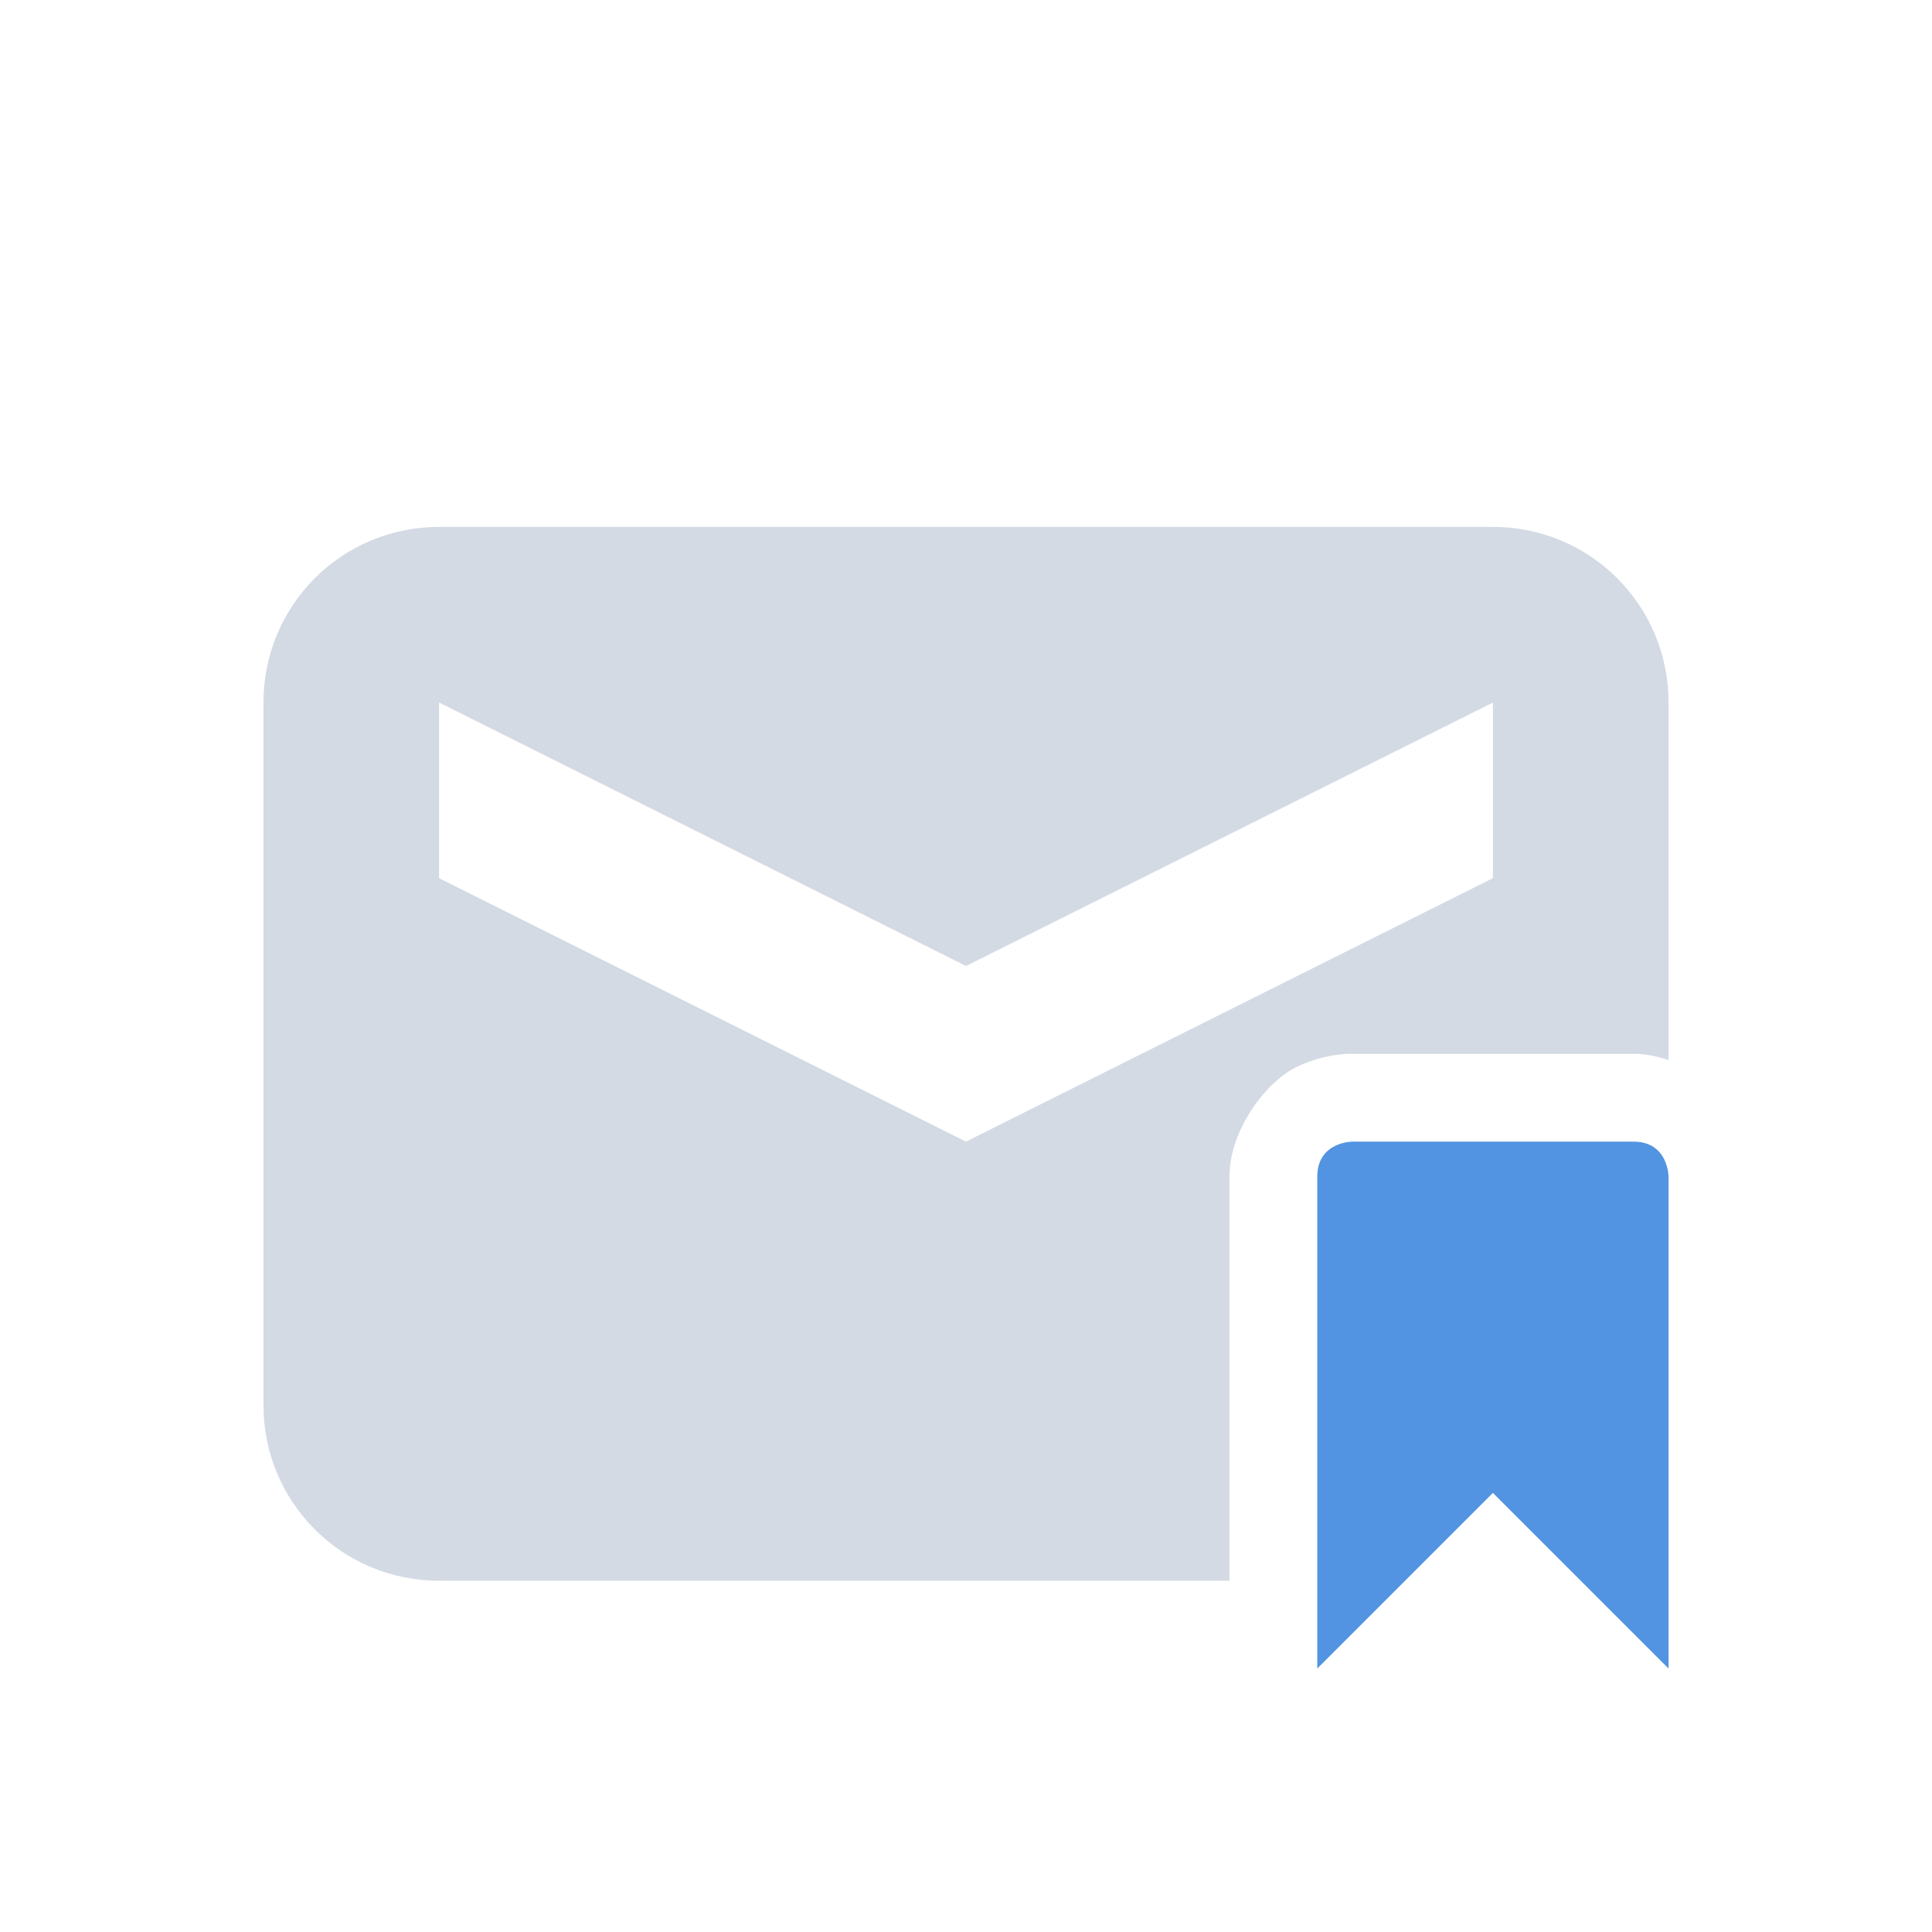 <?xml version="1.0" encoding="UTF-8" standalone="no"?>
<svg
   xmlns:dc="http://purl.org/dc/elements/1.1/"
   xmlns:cc="http://creativecommons.org/ns#"
   xmlns:rdf="http://www.w3.org/1999/02/22-rdf-syntax-ns#"
   xmlns:svg="http://www.w3.org/2000/svg"
   xmlns="http://www.w3.org/2000/svg"
   xmlns:sodipodi="http://sodipodi.sourceforge.net/DTD/sodipodi-0.dtd"
   xmlns:inkscape="http://www.inkscape.org/namespaces/inkscape"
   width="22"
   height="22"
   viewBox="0 0 22 22"
   id="svg2"
   version="1.1"
   inkscape:version="0.91 r13725"
   sodipodi:docname="tray_newmarkedmail.svg">
  <sodipodi:namedview
     pagecolor="#ffffff"
     bordercolor="#666666"
     borderopacity="1"
     objecttolerance="10"
     gridtolerance="10"
     guidetolerance="10"
     inkscape:pageopacity="0"
     inkscape:pageshadow="2"
     inkscape:window-width="1600"
     inkscape:window-height="845"
     id="namedview9"
     showgrid="true"
     inkscape:zoom="26.42"
     inkscape:cx="7.8772363"
     inkscape:cy="8.8586724"
     inkscape:window-x="0"
     inkscape:window-y="28"
     inkscape:window-maximized="1"
     inkscape:current-layer="svg2">
    <inkscape:grid
       type="xygrid"
       id="grid4139" />
  </sodipodi:namedview>
  <defs
     id="defs4">
    <style
       type="text/css"
       id="current-color-scheme">
   .ColorScheme-Text { color:#d3dae3; } .ColorScheme-Highlight { color:#5294e2; } .ColorScheme-ButtonBackground { color:#d3dae3; }
  </style>
  </defs>
  <path
     style="opacity:1;fill:#d3dae3;fill-opacity:1"
     d="M 5,6 C 3.892,6 3,6.892 3,8 l 0,8 c 0,1.108 0.892,2 2,2 l 9,0 0,-4.6 C 14,12.867 14.413,12.326 14.752,12.156 15.09,11.987 15.4,12 15.4,12 l 3.199,0 C 18.734,12 18.87,12.027 19,12.072 L 19,8 C 19,6.892 18.108,6 17,6 Z m 0,2 6,3 6,-3 0,2 -6,3 -6,-3 z"
     id="path7"
     inkscape:connector-curvature="0"
     sodipodi:nodetypes="sssscsscscsssccccccc" />
  <path
     inkscape:connector-curvature="0"
     style="opacity:1;fill:#5294e2;fill-opacity:1"
     d="m 15.4,13 c 0,0 -0.4,0 -0.4,0.4 L 15,19 17,17 19,19 19,13.4 c 0,0 0,-0.4 -0.4,-0.4 z"
     id="path4145"
     sodipodi:nodetypes="csccccsc" />
</svg>
